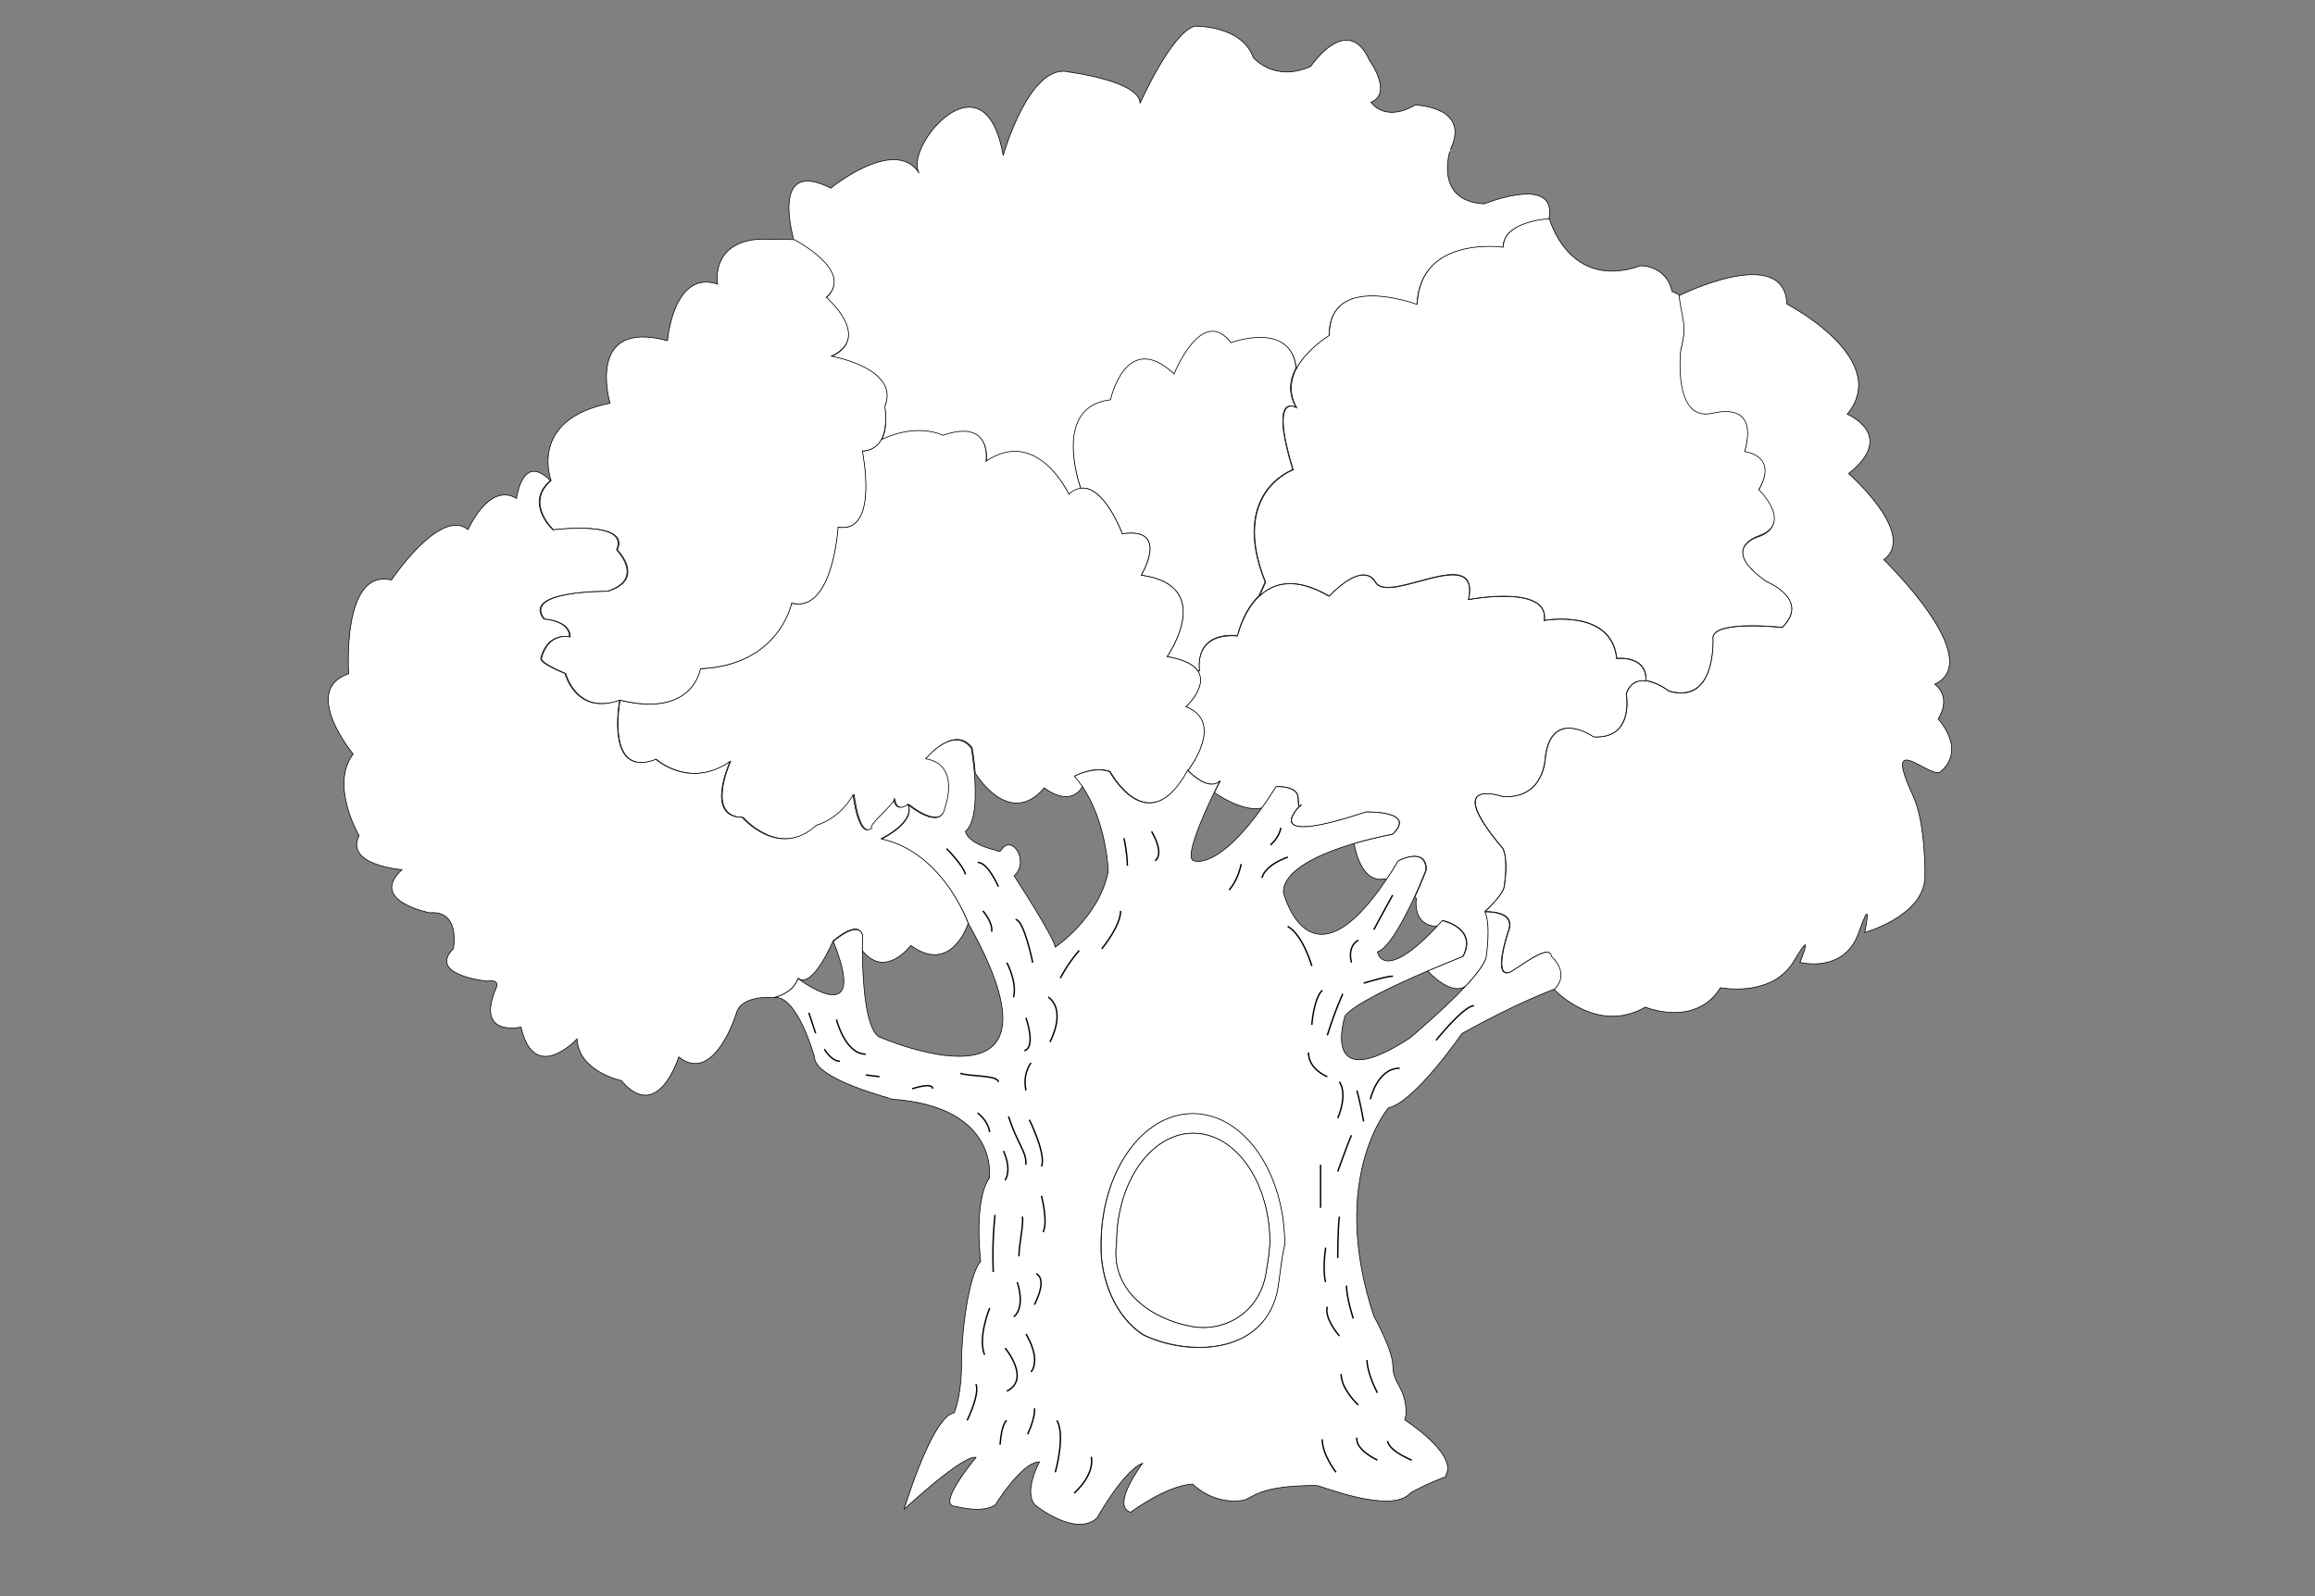 <?xml version="1.0" encoding="utf-8"?>
<!-- Generator: Adobe Illustrator 15.0.0, SVG Export Plug-In . SVG Version: 6.00 Build 0)  -->
<!DOCTYPE svg PUBLIC "-//W3C//DTD SVG 1.1//EN" "http://www.w3.org/Graphics/SVG/1.1/DTD/svg11.dtd">
<svg version="1.1" id="layer_x5F_www.ABC-color.com"
	 xmlns="http://www.w3.org/2000/svg" xmlns:xlink="http://www.w3.org/1999/xlink" x="0px" y="0px" width="822px" height="567px"
	 viewBox="0 0 822 567" enable-background="new 0 0 822 567" xml:space="preserve">
<rect x="0" y="0" width="822" height="567" fill="#808080" stroke="none"/>
<rect display="none" fill="#FFFFFF" width="822" height="567"/>
<path fill="#FFFFFF" stroke="#000000" stroke-width="0.25" d="M535.9,345.4c-5.9,1.5,0-15.301,0-15.301
	c2.1-6.899-8.4-6.301-8.4-6.301l-0.1-0.1c3.898-3.801,6.8-7.301,6.8-9.2c0,0,1.5-9-0.5-13.101c-12.3-14.601-10.9-18.601-7.3-19.399
	c2.898-0.6,7.3,0.9,7.3,0.9c15.1,0.9,15.1-14.4,15.1-14.4c2.5-17.1,17.102-6.8,17.102-6.8c14.6,0.9,11.6-15.3,11.6-15.3
	c1.4-4,4.2-4.9,6.9-4.6c4.1,0.5,8.198,3.7,8.198,3.7c17.102,5,15.602-19,15.602-19c0.5-6.3,24.6-3.6,24.6-3.6
	c10.102-9.9-5.5-16.2-5.5-16.2c-17.6-12.2-2.5-16.2-2.5-16.2c11.602-4.5-0.5-16.2-0.5-16.2c7.102-12.2-5-13.5-5-13.5
	c5-18.1-9.6-14-12.1-13.5c-13.5,2.4-10.602-22.6-10.602-22.6c1.302-4.4,1.4-7.8,0.9-10.4c-1.7-8.9-1.5-9.2-1.5-9.2
	s37.5-18.8,38.5,2.9c0,0,37.6,19.5,21.4,39.1c0,0,17.8,7.4,0.5,21.1c0,0,24.6,21.6,12.5,30.6c0,0,36.698,35.5,18.1,44.2
	c6.3,5,1.2,12.3,1.2,12.3c10.5,12.7,0.5,19,0.5,19c-4.2,1.6-20.4-15.3-9.4,8.4c4.602,9.898,4.2,29,4.2,29
	c-0.5,13.699-21.4,19.5-21.4,19.5s3.102-14.801-2.1,0c-5.201,14.8-20.9,10.6-20.9,10.6s5.7-13.699-2.1-0.5
	c-7.8,13.2-26.1,9.5-26.1,9.5c-8.9,14.301-26.7,6.9-26.7,6.9c-17.2,10-32.4-6.301-32.4-6.301c5.7-5.801-1.1-11.601-1.1-11.601
	C550.5,334.3,538,344.8,535.9,345.4z"/>
<path fill="#FFFFFF" stroke="#000000" stroke-width="0.25" d="M447.1,211.8c4.9-4.7,12.802-7.1,24.802,0c0,0,9.8-10.9,15.198-6.5
	c0.5,0.4,0.9,0.9,1.302,1.6c4.898,8,37.3-14.1,33,6.1c0,0,28.8-5.5,26.898,7.4c0,0,23.9-4.3,25.7,13.5c0,0,10.4-1.2,10.4,7.4
	l-0.102,0.5c-2.8-0.3-5.5,0.6-6.898,4.6c0,0,3,16.2-11.602,15.3c0,0-14.6-10.4-17.1,6.8c0,0,0,15.3-15.101,14.4
	c0,0-4.399-1.5-7.301-0.9c-3.699,0.8-5,4.9,7.301,19.4c2,4,0.5,13.1,0.5,13.1c0,2-2.899,5.5-6.801,9.2l0.102,0.1
	c2.1,4.7,0.5,15.3,0.5,15.3c0,2.301-3.2,6.5-7.301,11C515.3,354.2,507,344.9,507,344.9V344.8c7.101-3,12.601-5.2,12.601-5.2
	c5.199-10-7.301-12.699-7.301-12.699c-0.699,0.801-1.398,1.5-2,2.199l-0.1-0.1c0,0-8.4,0.5-7.3-10l-0.602-0.2
	c2.5-5.399,4.2-9.899,4.2-9.899c0-8.399-9.899-3.199-9.899-3.199c-1.5,2.398-2.899,4.6-4.199,6.699l-0.5-0.301
	c-8.9,2.102-11-12.1-11-12.1l-0.102-0.4c7.5-2.199,13.7-3.3,13.7-3.3c8.9-8.399-9.399-7.899-9.399-7.899
	c-34.601,11.5-26.399,0.899-23.699-2c0.3,0.199,0.6-0.5,0.699-0.699c-0.101,0.1-0.301,0.3-0.699,0.699
	c-0.2-0.199-0.4-0.899-0.4-2.799c0-4.8-7.8-4.2-7.8-4.2c-1.7,2.8-3.4,5.201-5,7.5c-6.8,1.899-17-5.399-17-5.399c1.2-2.4,2-4,2.1-4.2
	c-4.199,4.2-11.5-3.7-11.5-3.7s13.301-17-0.8-22.5c0,0,7.8-7.2,4.3-12.6l0.602-0.3c0,0-2.4-13.5,13.5-12.3
	C439.5,225.9,441.3,217.3,447.1,211.8z"/>
<path fill="#FFFFFF" stroke="#000000" stroke-width="0.25" d="M627.3,206.6c0,0,15.602,6.3,5.5,16.2c0,0-24.1-2.7-24.6,3.6
	c0,0,1.5,23.9-15.602,19c0,0-4.1-3.2-8.198-3.7l0.1-0.5c0-8.6-10.4-7.4-10.4-7.4c-1.8-17.8-25.698-13.5-25.698-13.5
	c1.8-12.9-26.9-7.4-26.9-7.4c4.3-20.3-28.2,1.8-33-6.1c-0.4-0.7-0.8-1.2-1.3-1.6c-5.4-4.4-15.2,6.5-15.2,6.5
	c-12.1-7.1-19.9-4.7-24.8,0l2.2-4.9c-12.802-31.9,9.8-39.9,9.8-39.9c-8.602-28.2,1.2-22.1,1.2-22.1c-2.9-5.2-2.102-10,0-14.1
	c3.698-7,11.6-11.7,11.6-11.7c0-22.7,31.2-11.1,31.2-11.1c1.2-24.5,30.6-20.3,30.6-20.3c0-9.2,16.3-10.1,16.3-10.1
	s6.802,25.9,32.4,16.9c0,0,9.1-0.3,11.2,9.1l2.5,1.2c0,0-0.2,0.3,1.5,9.2c0.5,2.6,0.3,6-0.9,10.4c0,0-2.898,25,10.602,22.6
	c2.5-0.5,17.1-4.5,12.1,13.5c0,0,12.1,1.3,5,13.5c0,0,12.1,11.7,0.5,16.2C624.8,190.3,609.7,194.4,627.3,206.6z"/>
<path fill="#FFFFFF" stroke="#000000" stroke-width="0.25" d="M425.4,238.4c-1.4-2.2-4.7-4.1-11-5.2c0,0,17.698-25.2-9.2-28.9
	c0,0,10.398-17.2-6.7-14.7c0,0-6.4-17.3-14.8-16.2c-1-2.9-9.7-29.4,10.5-31.7c0,0,5.5-25.2,22.6-9.2c0,0,9.8-24.5,20.2-11.1
	c0,0,21.4-8,23.2,9.2l0,0c-2.2,4.1-3,8.9,0,14.1c0,0-9.8-6.1-1.2,22.1c0,0-22.6,8-9.8,39.9l-2.2,4.9c-5.8,5.5-7.6,14.1-7.6,14.1
	c-15.9-1.2-13.5,12.3-13.5,12.3L425.4,238.4z"/>
<path fill="#FFFFFF" stroke="#000000" stroke-width="0.25" d="M527,72.4c0,0,26.1-10.6,23,5.3c0,0-16.3,0.8-16.3,10.1
	c0,0-29.4-4.3-30.602,20.3c0,0-31.198-11.7-31.198,11.1c0,0-7.802,4.7-11.602,11.7l0,0c-1.8-17.2-23.2-9.2-23.2-9.2
	C426.7,108.2,416.9,132.8,416.9,132.8C399.8,116.8,394.3,142,394.3,142c-20.2,2.3-11.5,28.8-10.5,31.7c-1.3,0.2-2.8,0.8-4.2,2.1
	c0,0-11-23.9-29.398-11.7c0,0,2.398-15.3-15.3-9.2c0,0-8.9-4.8-22,1.6c2.698-4.7,1.198-12,1.198-12c5.5-13.5-19-17.8-19-17.8
	c14.7-6.7-1.8-20.9-1.8-20.9c10.4-9.2-11.4-20.5-11.4-20.5S273,55.7,295,66.8c0,0,22.8-18.6,31.4-5.3c-5.802-9,23.198-44,29.8-6.3
	c0,0,9.398-33.3,23.5-29.6c0,0,25.1,3.2,25.1,11.1c0,0,11-24.8,19.3-27.4c0,0,16.7-0.5,20.9,11.1c0,0,7.3,9,20.4,3.2
	c0,0,13.1-19.5,20.898-2.1c0,0,8.4,11.6,0.5,14.8c0,0,4.7,7.4,15.7,1c0,0,19.9,0.5,12.5,15.8C515,52.9,508.7,71.4,527,72.4z"/>
<path fill="#FFFFFF" stroke="#000000" stroke-width="0.25" d="M317.6,284.3c0.2-0.4,0.2-0.7-0.1-0.7
	C317.5,283.6,317.6,283.9,317.6,284.3z M259.4,270.5c-14.5,9.9-26.3-0.8-26.3-0.8c-18.3,7.1-12.9-21-12.9-21
	c26,6.3,28.4-11.2,28.4-11.2c28.1-1.2,32.4-23.3,32.4-23.3c14.7,3.7,16.5-27,16.5-27c14.7,2.5,8.6-27,8.6-27c3.4-0.2,5.5-1.8,6.7-4
	c13.102-6.3,22-1.6,22-1.6c17.7-6.1,15.3,9.2,15.3,9.2c18.302-12.3,29.4,11.7,29.4,11.7c1.4-1.3,2.8-1.9,4.2-2.1
	c8.398-1.1,14.8,16.2,14.8,16.2c17.1-2.5,6.7,14.7,6.7,14.7c26.898,3.7,9.2,28.9,9.2,28.9c6.3,1.1,9.6,3,11,5.2
	c3.5,5.5-4.302,12.6-4.302,12.6c14.102,5.5,0.802,22.5,0.802,22.5c-14.102,25.9-27.7,0.5-27.7,0.5c-5.7-2.1-12.5,1.6-12.5,1.6
	c1,1.2,1.898,2.4,2.8,3.6l-0.1,0.1c-4.7,7.9-13.602,0.5-13.602,0.5c-12.1,14.3-23.8-4-24.5-5.2c-0.398-5.1-1.1-9-1.1-9
	c-6.3-8.4-16.2,3.7-16.2,3.7c12.5,2.1,6.8,17.4,6.8,17.4c-1.5,8.3-12.6-0.601-13-1l0,0c-3.7,2.6-4.7,0-5-1.4
	c-1.3,2.3-9.5,9.101-7.8,9.7c-4.9,4.4-6.7-11.7-6.7-11.7c-4.8,8.7-13,10.8-13,10.8c-13.4,12.301-26.4-2.8-26.4-2.8
	C250.6,290.3,259.1,271.2,259.4,270.5z"/>
<path fill="#FFFFFF" stroke="#000000" stroke-width="0.25" d="M312.9,156.2c-1.2,2.2-3.302,3.8-6.7,4c0,0,6.1,29.5-8.6,27
	c0,0-1.8,30.7-16.5,27c0,0-4.3,22.1-32.4,23.3c0,0-2.4,17.5-28.4,11.2c-15.6,5.5-19.4-9.5-19.4-9.5s-9.1-3.6-8.6-5.5
	c2.6-9.5,10.2-7.5,10.2-7.5c0-5.9-9.1-6.3-9.1-6.3c-8.1-10.3,22.6-9.9,22.6-9.9c2.7-0.9,4.4-2,5.5-3.2c4.3-4.9-2.3-11.5-2.3-11.5
	c4.9-10.7-22.6-7.1-22.6-7.1s-10.3-9.5-0.9-17.5c0,0-8.4-21.6,20.9-27.5c0,0-8.9-30.1,20.4-22.2c0,0,2.1-25.3,17.8-20.1
	c0,0-2.6-13.7,13.1-15.8c2.1-0.3,14.1,0,14.1,0s21.8,11.2,11.4,20.5c0,0,16.5,14.1,1.8,20.9c0,0,24.5,4.3,19,17.8
	C314.1,144.2,315.5,151.5,312.9,156.2z"/>
<path fill="#FFFFFF" stroke="#000000" stroke-width="0.25" d="M283.4,347.5c-1.8,5.1-7.3,6.5-8.6,6.8c-0.1,0-0.2,0-0.2,0s0,0-0.1,0
	c0,0-11.5-1.1-13.1,5.8c0,0-7.8,25.301-20.4,15.301c0,0-7.3,23.801-20.4,8.399c0,0-15.2-3.2-15.7-14.8c0,0-15.2,16.4-19.9-4.2
	c0,0-16.3,3.7-8.9-13.7c1.6-3.699-3.1-2.6-3.1-2.6s-21.4-2.1-12-11.6c0,0,2.6-13.701-8.4-12.701c0,0-21.9-4.199-9.9-15.299
	c0,0-20.4-1.602-15.2-12.102c0,0-10.5-17.9-2.1-29c0,0-18.8-22.7-1.6-28.5c0,0-2.6-37.5,15.2-33.3c0,0,17.3-25.9,27.2-17.9
	c0,0,7.3-16.9,17.2-11.1c0,0,2.1-16.4,12-6.3c-9.4,8,0.9,17.5,0.9,17.5s27.4-3.6,22.6,7.1c0,0,6.6,6.6,2.3,11.5
	c-1.1,1.2-2.8,2.3-5.5,3.2c0,0-30.7-0.4-22.6,9.9c0,0,9.1,0.4,9.1,6.3c0,0-7.6-2-10.2,7.5c-0.5,2,8.6,5.5,8.6,5.5s3.8,15.1,19.4,9.5
	c0,0-5.4,28.1,12.9,21c0,0,11.8,10.7,26.3,0.8c-0.3,0.7-8.9,19.8,4.3,19.8c0,0,12.9,15.102,26.4,2.8c0,0,8.1-2,13-10.8
	c0,0,1.8,16.102,6.699,11.7c-1.6-0.5,6.5-7.3,7.802-9.7c0.3,1.398,1.3,3.898,5,1.398l0,0C325,292,313,297.8,313,297.8
	c22,4.7,30.8,30.101,30.8,30.101S338,346.4,323.4,335.8c0,0-9.102,12.2-17.302,1.7c0-3.2,0.102-5.4,0.102-5.4
	c-1.601-5.8-10.4,2.101-10.4,2.101s-7,16.7-12.2,13.399l-0.1-0.1C283.6,347.6,283.5,347.5,283.4,347.5z"/>
<path fill="#FFFFFF" stroke="#000000" stroke-width="0.25" d="M456.3,442.1c-0.7,2.802-1.2,5.7-1.5,8.602
	c-0.398,2.898-0.7,5.898-1.3,8.6c-5.6,22.2-32,22.2-47.4,14.8C396.2,467.9,390.7,454.4,391,442c0-25.8,14.6-46.6,32.6-46.6
	S456.3,416.3,456.3,442.1z M449.7,450.9c0.6-3.102,1-6.4,1.2-9.5c0-21.5-12.2-38.9-27.2-38.9s-27.2,17.4-27.2,38.9
	c-2.5,17.3,12.9,27.1,26.1,29.6C434.7,473.5,447.9,466.1,449.7,450.9z"/>
<path fill="#FFFFFF" stroke="#000000" stroke-width="0.25" d="M450.9,441.4c-0.2,3.1-0.602,6.3-1.2,9.5
	c-1.8,15.198-15,22.6-27.102,20.1c-13.198-2.5-28.6-12.3-26.1-29.6c0-21.5,12.2-38.9,27.2-38.9C438.8,402.5,450.9,419.9,450.9,441.4
	z"/>
<path fill="#FFFFFF" stroke="#000000" stroke-width="0.25" d="M289.2,375.4c0,0-6.1-22.2-14.4-21.102c1.3-0.3,6.8-1.699,8.6-6.8
	c0.1,0,0.2,0.101,0.2,0.2l0.1,0.1c3,2.2,24.398,17,12.2-13.398c0,0,8.9-7.9,10.4-2.102c0,0-0.1,2.102-0.1,5.4
	c0.1,9.1,0.8,27,5.8,30.5c0,0,72.1,31.7,31.9-40.102c0,0-8.9-25.3-30.802-30.1c0,0,12-5.8,9.4-12.1c0.5,0.398,11.5,9.299,13,1
	c0,0,5.8-15.3-6.8-17.4c0,0,9.898-12.1,16.2-3.7c0,0,0.698,4,1.1,9c0.6,7.5,0.6,17.399-3.2,20.5c0,0,0.5,4.2,10.5,6.601
	c0.602,0.199,1.7,0.801,2.102,0.199c3.698-6.3,10.398,3.7,4.698,9c0,0,14.102,21.602,14.602,25.301c0,0,15.7-10.601,18.8-26.899
	c0,0-0.4-17.2-9.2-30.2l0,0c-0.8-1.2-1.8-2.4-2.8-3.6c0,0,6.8-3.7,12.5-1.6c0,0,13.6,25.299,27.7-0.5c0,0,7.3,7.9,11.5,3.7
	c-0.102,0.2-0.9,1.8-2.102,4.2c-3.8,7.899-11.198,24.3-6.8,24.3c0,0,8.2,3,23.8-18.898c1.602-2.2,3.2-4.7,5-7.5
	c0,0,7.802-0.5,7.802,4.2c0,1.9,0.198,2.6,0.398,2.8c-2.7,2.898-11,13.5,23.7,2c0,0,18.3-0.5,9.4,7.898c0,0-6.2,1.102-13.7,3.301
	c-11.102,3.301-25,9.101-25,17.301c0,0,9,36.398,36.5-4.4c1.398-2,2.8-4.2,4.2-6.7c0,0,9.898-5.3,9.898,3.2c0,0-1.7,4.4-4.2,9.9
	c-3.698,7.898-9,17.898-13,19.199c0,0,1.9,11.399,21-8.899c0.602-0.7,1.302-1.4,2-2.2c0,0,12.5,2.6,7.302,12.7
	c0,0-5.5,2.2-12.602,5.2c-11.1,4.8-26,11.699-29.2,15.898c0,0-9.398,29,23,7.9c0,0,11.802-9.9,19.9-18.5c4.2-4.5,7.3-8.7,7.3-11
	c0,0,1.602-10.602-0.5-15.301c0,0,10.5-0.5,8.4,6.301c0,0-5.9,16.8,0,15.3c2.1-0.5,14.6-11.101,15.2-5.8c0,0,6.8,5.8,1.1,11.6
	c0,0-13.1,4.7-32.9,15.801c0,0-16.698,24.301-26.1,26.399c0,0-21.4,24.8-5.2,73.9c0,0,6.8,12.1,6.8,17.898c0,6.3,4.7,7.4,4.7,16.9
	l-0.5,2.1c0,0,17.9,11.5,14.9,19c-0.102,0.2-0.2,0.4-0.3,0.601l0.198,0.5C506,527.2,500.9,530.2,500.9,530.2
	C494.1,538.1,469,527.6,467.4,527.6c-21.4,0-22.5,4.7-26.102,5.301c-10.8,1.601-17.8-5.801-17.8-5.801c-9.4,0.5-22,10-22,10
	c-7.3-2.1,4.2-17.398,4.2-17.398c-6.8,2.6-16.2,19.5-16.2,19.5c-7.8,6.898-22-4.7-22-4.7c-4.2-4.8,1.6-15.3,1.6-15.3
	c-6.3,0-15.698,15.3-15.698,15.3c-4.7,3.2-14.102,0.5-14.102,0.5c-7.3,0,7.3-17.4,7.3-17.4c-4.6-1-25,17.9-25.6,18.5
	c0.1-0.3,4-13.199,8.8-23.1c2.9-5.9,6.102-10.8,9-11.2c0,0,2.3-5.1,2.602-15.3c0-0.7,0-1.4,0-2.101c0-11.601,2.6-31.699,6.8-36.399
	c0,0-2.602-21.601,3.1-29.6c0,0,3.7-25.302-34.5-28.001C316.9,390.2,289.2,383.4,289.2,375.4z M454.7,450.7
	c0.398-2.9,0.8-5.9,1.5-8.602c0-25.8-14.602-46.6-32.7-46.6c-18,0-32.6,20.9-32.6,46.6C390.6,454.4,396.1,468,406,474.2
	c15.4,7.398,41.8,7.398,47.4-14.8C454,456.6,454.3,453.6,454.7,450.7z"/>
<line fill="none" stroke="#000000" stroke-width="0.5" x1="287.2" y1="359.7" x2="289.6" y2="367"/>
<path fill="none" stroke="#000000" stroke-width="0.5" d="M292.7,372.6c0,0,2.4,4.301,5.5,4.301"/>
<line fill="none" stroke="#000000" stroke-width="0.5" x1="307.4" y1="381.8" x2="312.3" y2="382.4"/>
<path fill="none" stroke="#000000" stroke-width="0.5" d="M323.9,386.7c0,0,7.3-2.5,7.3,0"/>
<path fill="none" stroke="#000000" stroke-width="0.5" d="M347.1,395.3c0,0,3.7,2.5,4.302,6.8"/>
<path fill="none" stroke="#000000" stroke-width="0.5" d="M356.3,408.8c0,0,3.102,6.102,0.602,10.4"/>
<path fill="none" stroke="#000000" stroke-width="0.5" d="M353.3,431.5c-1.2,11.7-0.6,20.3-0.6,20.3"/>
<path fill="none" stroke="#000000" stroke-width="0.5" d="M351.4,464.6c0,0-4.302,10.4-1.802,16.602"/>
<path fill="none" stroke="#000000" stroke-width="0.5" d="M346.5,491.6c0,0,1.8,2.5-3.1,12.9"/>
<path fill="none" stroke="#000000" stroke-width="0.5" d="M358.1,396.5c3.102,9.8,6.7,12.9,6.102,17.2"/>
<path fill="none" stroke="#000000" stroke-width="0.5" d="M363,432.1c0.6,2.5-1.2,9.802-1.2,14.102"/>
<path fill="none" stroke="#000000" stroke-width="0.5" d="M361.2,455.4c0,0,3.1,8.6-1.2,12.3"/>
<path fill="none" stroke="#000000" stroke-width="0.5" d="M356.9,478.8c0,0,9.198,11,0.6,15.3"/>
<path fill="none" stroke="#000000" stroke-width="0.5" d="M357.5,504.5c0,0-1.8,0.6-2.4,8.6"/>
<path fill="none" stroke="#000000" stroke-width="0.5" d="M341,381.2c3.1,1.2,13.5,0.6,13.5,3.1"/>
<path fill="none" stroke="#000000" stroke-width="0.5" d="M297,362.1c0,0,3.1,12.301,10.4,12.301"/>
<path fill="none" stroke="#000000" stroke-width="0.5" d="M336.1,301.4c0,0,6.102,6.1,6.7,9.199"/>
<path fill="none" stroke="#000000" stroke-width="0.5" d="M349,323.5c0,0,3.7,4.3,3.1,7.4"/>
<path fill="none" stroke="#000000" stroke-width="0.5" d="M357.5,341.9c0,0,3.7,6.8,2.4,12.3"/>
<path fill="none" stroke="#000000" stroke-width="0.5" d="M364.3,361.5c0,0,3.7,10.4-0.6,11.7"/>
<path fill="none" stroke="#000000" stroke-width="0.5" d="M366.1,377.5c0,0-3.1,3.7-1.8,9.8"/>
<path fill="none" stroke="#000000" stroke-width="0.5" d="M365.5,397.7c0,0,6.1,12.3,4.3,16.6"/>
<path fill="none" stroke="#000000" stroke-width="0.5" d="M369.8,424.7c0,0,2.4,9.2,0.602,12.898"/>
<path fill="none" stroke="#000000" stroke-width="0.5" d="M367.9,452.4c0,0,4.3,1.198-0.602,11"/>
<path fill="none" stroke="#000000" stroke-width="0.5" d="M364.3,473.8c0,0,5.5,8.602,1.8,13.5"/>
<path fill="none" stroke="#000000" stroke-width="0.5" d="M367.3,500.2c0,0,0.602,2.5-2.398,9.2"/>
<path fill="none" stroke="#000000" stroke-width="0.5" d="M366.7,341.9c0,0-3.102-15.301-6.102-15.301"/>
<path fill="none" stroke="#000000" stroke-width="0.5" d="M354.5,314.9c0,0-3.7-8.602-7.3-8.602"/>
<path fill="none" stroke="#000000" stroke-width="0.5" d="M376.5,347.4c0,0,2.4-4.9,6.7-9.801"/>
<path fill="none" stroke="#000000" stroke-width="0.5" d="M391.2,337c0,0,6.7-8,6.7-13.5"/>
<path fill="none" stroke="#000000" stroke-width="0.5" d="M399.1,297.7c0,0,1.2,5.5,1.2,9.8"/>
<path fill="none" stroke="#000000" stroke-width="0.5" d="M410.1,305.7c0,0,3.7-1.8-1.198-10.4"/>
<path fill="none" stroke="#000000" stroke-width="0.5" d="M501.3,518.6c0,0-8-3.1-8.6-6.8"/>
<path fill="none" stroke="#000000" stroke-width="0.5" d="M489.1,494.7c0,0-3.698-6.8-3.698-11.7"/>
<path fill="none" stroke="#000000" stroke-width="0.5" d="M480.5,468.3c0,0-2.4-7.398-2.4-11.7"/>
<path fill="none" stroke="#000000" stroke-width="0.5" d="M475,446.8c0,0,0-11,0.6-14.7"/>
<path fill="none" stroke="#000000" stroke-width="0.5" d="M475,416.1c0,0,3.7-10.398,4.9-12.898"/>
<path fill="none" stroke="#000000" stroke-width="0.5" d="M486.6,390.4c0,0,2.4-11,10.4-11"/>
<path fill="none" stroke="#000000" stroke-width="0.5" d="M509.9,369.5c0,0,9.8-12.3,13.5-12.3"/>
<path fill="none" stroke="#000000" stroke-width="0.5" d="M475,397.1c0,0,3.7-8,0.6-12.898"/>
<path fill="none" stroke="#000000" stroke-width="0.5" d="M484.2,398.3c0,0-1.2-6.8-2.4-11"/>
<path fill="none" stroke="#000000" stroke-width="0.5" d="M468.9,429c0,0,0-11,0-15.3"/>
<path fill="none" stroke="#000000" stroke-width="0.5" d="M470.7,455.4c0,0-1.2-3.7,0-12.302"/>
<path fill="none" stroke="#000000" stroke-width="0.5" d="M475.6,474.5c0,0-5.5-6.1-4.3-10.4"/>
<path fill="none" stroke="#000000" stroke-width="0.5" d="M482.3,499c0,0-6.1-5.5-6.1-11"/>
<path fill="none" stroke="#000000" stroke-width="0.5" d="M489.1,518.6c0,0-8-3.698-7.3-8"/>
<path id="www.ABC-color.com" fill="none" stroke="#000000" stroke-width="0.5" d="M471.3,367.7c3.102-9.8,5.5-14.7,5.5-14.7"/>
<path fill="none" stroke="#000000" stroke-width="0.5" d="M484.2,349.2c0,0,8-2.5,10.398-2.5"/>
<path fill="none" stroke="#000000" stroke-width="0.5" d="M479.9,341.9c0,0-1.802-5.5,2.398-8"/>
<path fill="none" stroke="#000000" stroke-width="0.5" d="M487.8,330.2c0,0,4.3-8,6.7-12.3"/>
<path fill="none" stroke="#000000" stroke-width="0.5" d="M465.8,343.1c0,0-3.1-11-8.6-14.1"/>
<path fill="none" stroke="#000000" stroke-width="0.5" d="M465.8,364c0,0,0.602-9.2,3.7-12.3"/>
<path fill="none" stroke="#000000" stroke-width="0.5" d="M471.3,382.4c0,0-6.7-2.5-6.7-8.602"/>
<path fill="none" stroke="#000000" stroke-width="0.5" d="M372.8,370.1c0,0,6.102-11-0.6-16"/>
<path fill="none" stroke="#000000" stroke-width="0.5" d="M374.7,522.9c0,0,3.7-12.9,0.6-18.4"/>
<path fill="none" stroke="#000000" stroke-width="0.5" d="M381.4,530.3c0,0,7.3-6.1,6.1-12.898"/>
<path fill="none" stroke="#000000" stroke-width="0.5" d="M474.4,522.9c0,0-4.9-6.102-4.9-11.7"/>
<path fill="none" stroke="#000000" stroke-width="0.5" d="M448.1,311.8c0,0,0.602-4.3,9.2-7.399"/>
<path fill="none" stroke="#000000" stroke-width="0.5" d="M451.1,300.1c0,0,3.102-2.5,3.7-6.1"/>
<path fill="none" stroke="#000000" stroke-width="0.5" d="M436.4,316.1c0,0,3.1-3.1,4.3-9.199"/>
</svg>
